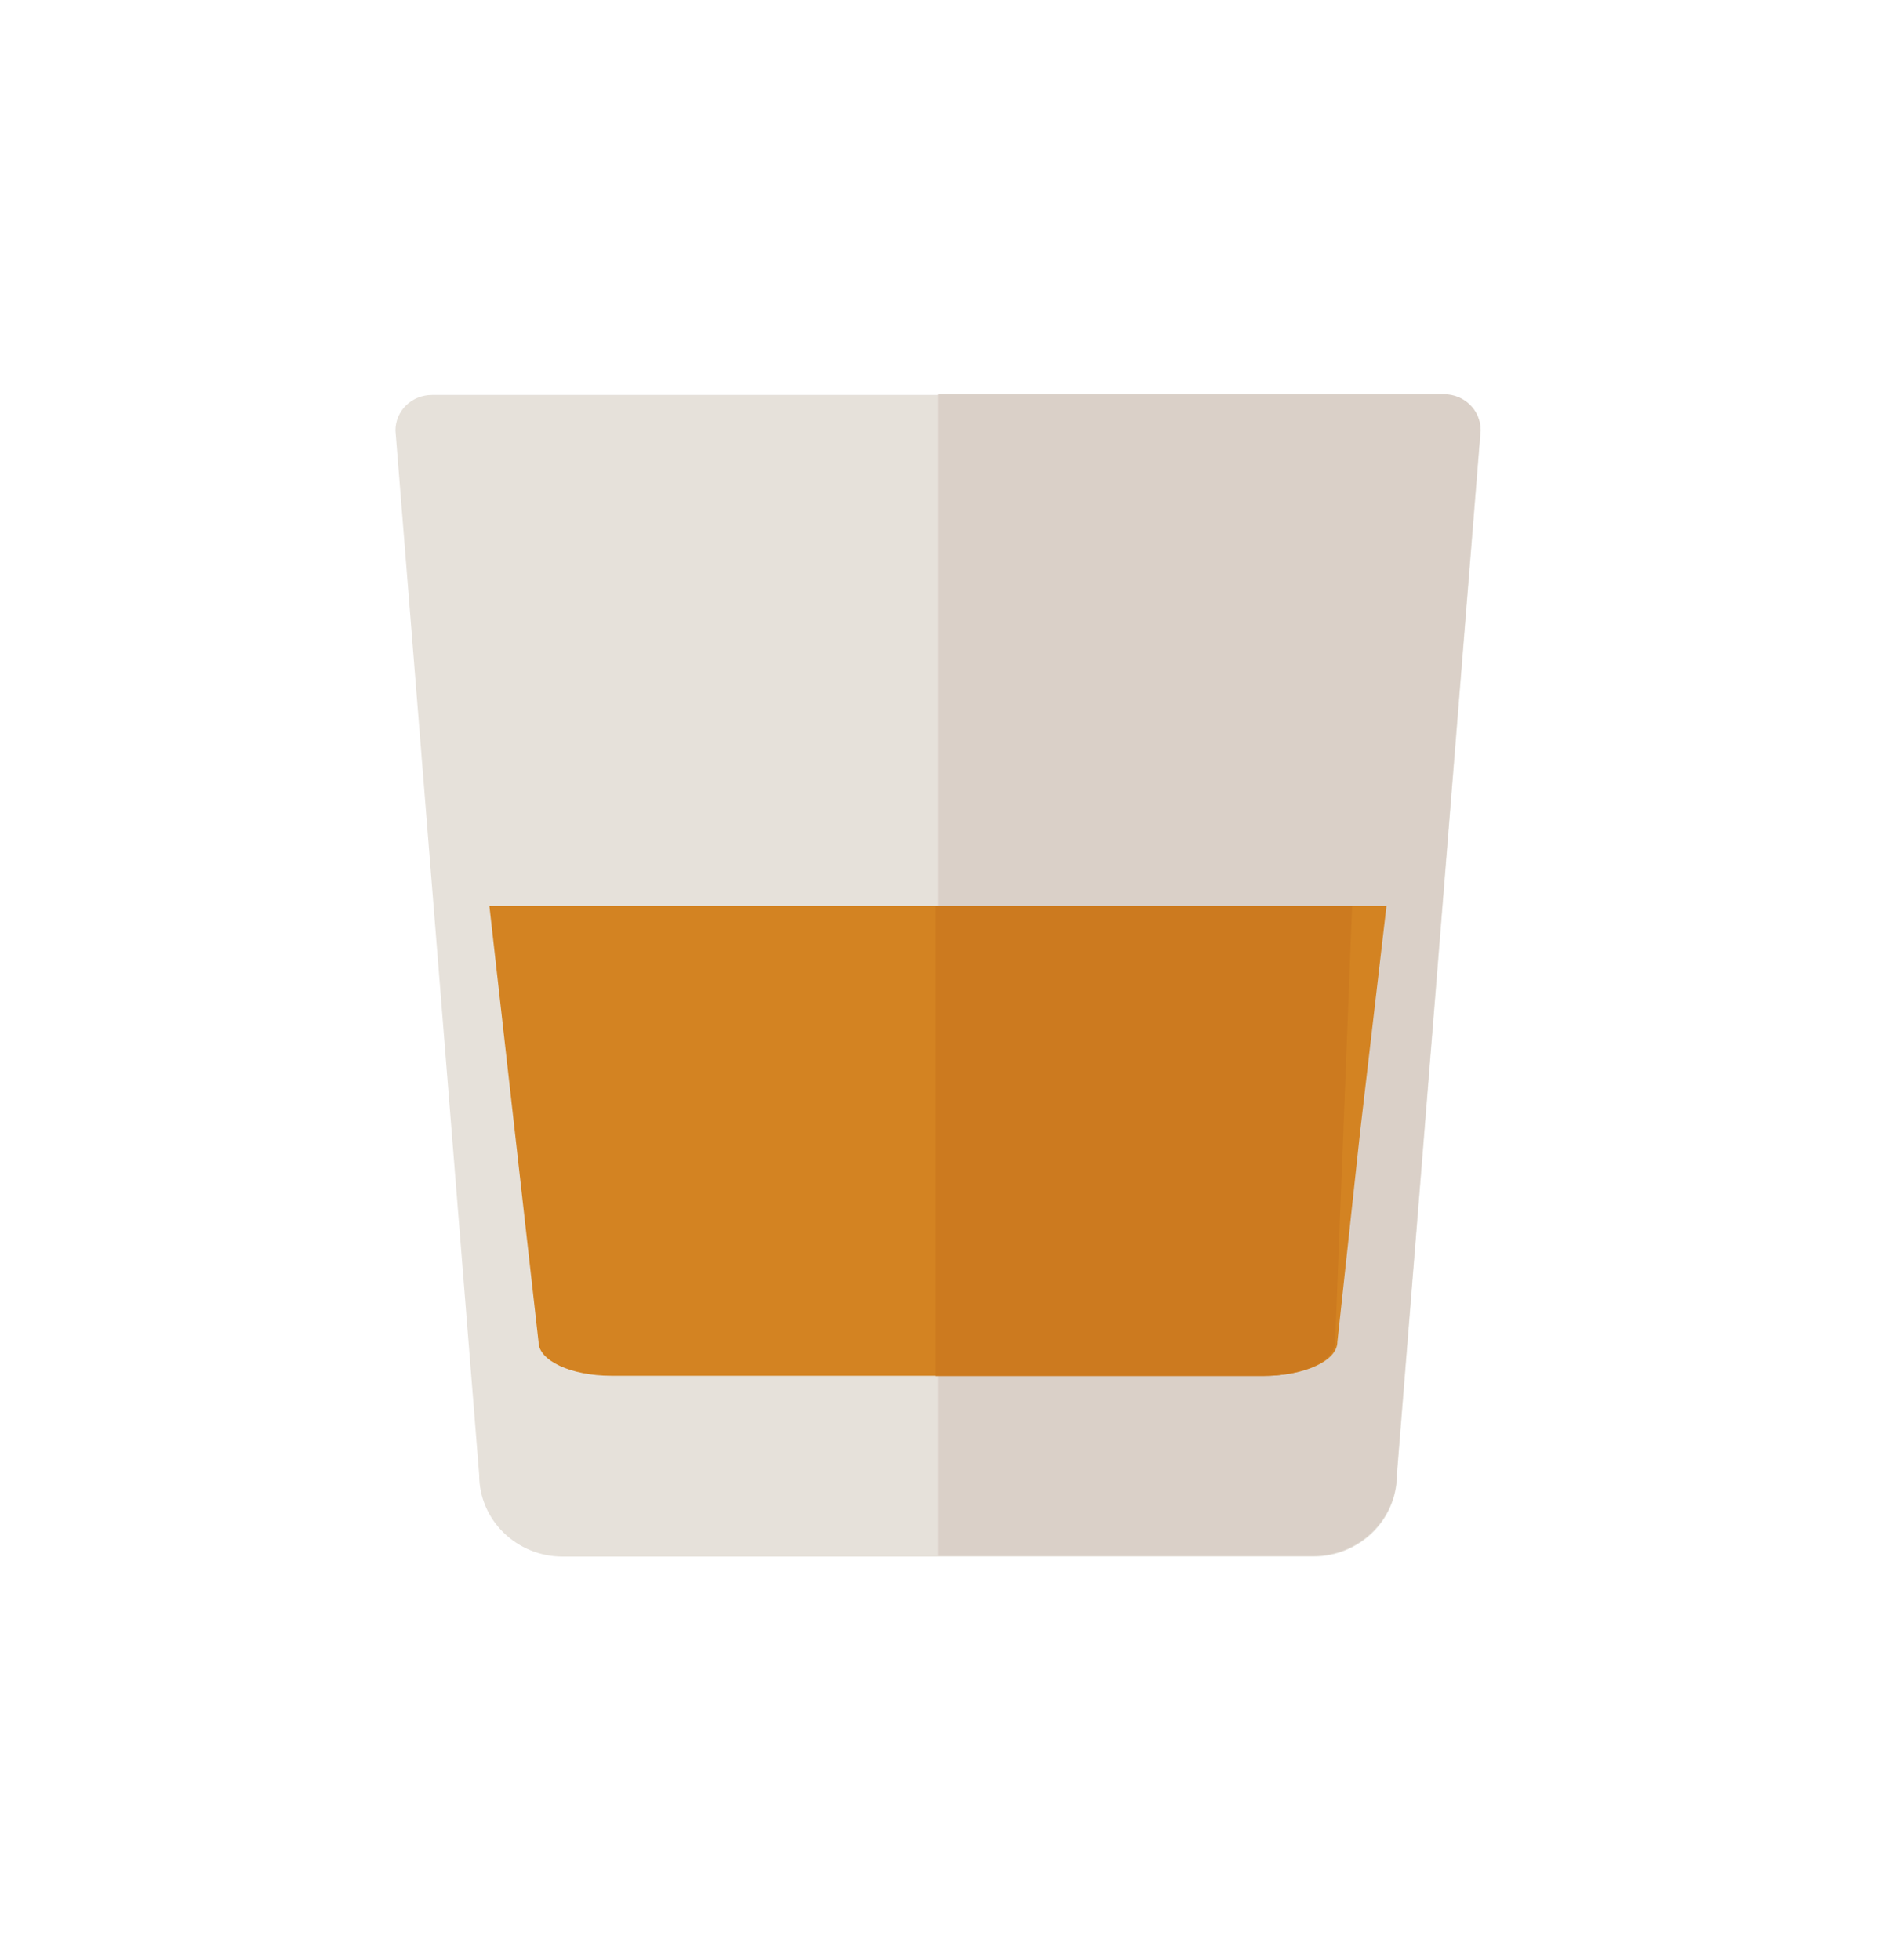 <svg width="46" height="48" viewBox="0 0 46 48" fill="none" xmlns="http://www.w3.org/2000/svg">
<g filter="url(#filter0_d_4021_14359)">
<path d="M29.094 35.053H10.71C9.583 35.053 8.666 34.159 8.666 33.059L6.614 7.472C6.614 6.99 7.012 6.602 7.507 6.602H32.304C32.799 6.602 33.197 6.99 33.197 7.472L31.145 33.059C31.145 34.159 30.228 35.053 29.1 35.053H29.094Z" fill="#E6E1DA"/>
<path d="M19.902 35.035H29.094C30.222 35.035 31.139 34.141 31.139 33.041L33.191 7.454C33.191 6.972 32.793 6.584 32.298 6.584H19.902V35.035Z" fill="#DAD0C8"/>
<path d="M30.889 19.116L30.245 24.632L29.686 29.795C29.686 30.254 28.889 30.624 27.906 30.624H11.899C10.915 30.624 10.119 30.254 10.119 29.795L8.915 19.116H30.895H30.889Z" fill="#D38322"/>
<path d="M19.848 30.63H27.852C28.835 30.63 29.631 30.26 29.631 29.801L30.047 19.122H19.848V30.63Z" fill="#CC7A1F"/>
</g>
<defs>
<filter id="filter0_d_4021_14359" x="0.47" y="0.44" width="45.015" height="46.901" filterUnits="userSpaceOnUse" color-interpolation-filters="sRGB">
<feFlood flood-opacity="0" result="BackgroundImageFix"/>
<feColorMatrix in="SourceAlpha" type="matrix" values="0 0 0 0 0 0 0 0 0 0 0 0 0 0 0 0 0 0 127 0" result="hardAlpha"/>
<feOffset dx="3.072" dy="3.072"/>
<feGaussianBlur stdDeviation="4.608"/>
<feComposite in2="hardAlpha" operator="out"/>
<feColorMatrix type="matrix" values="0 0 0 0 0 0 0 0 0 0 0 0 0 0 0 0 0 0 0.15 0"/>
<feBlend mode="normal" in2="BackgroundImageFix" result="effect1_dropShadow_4021_14359"/>
<feBlend mode="normal" in="SourceGraphic" in2="effect1_dropShadow_4021_14359" result="shape"/>
</filter>
</defs>
</svg>
